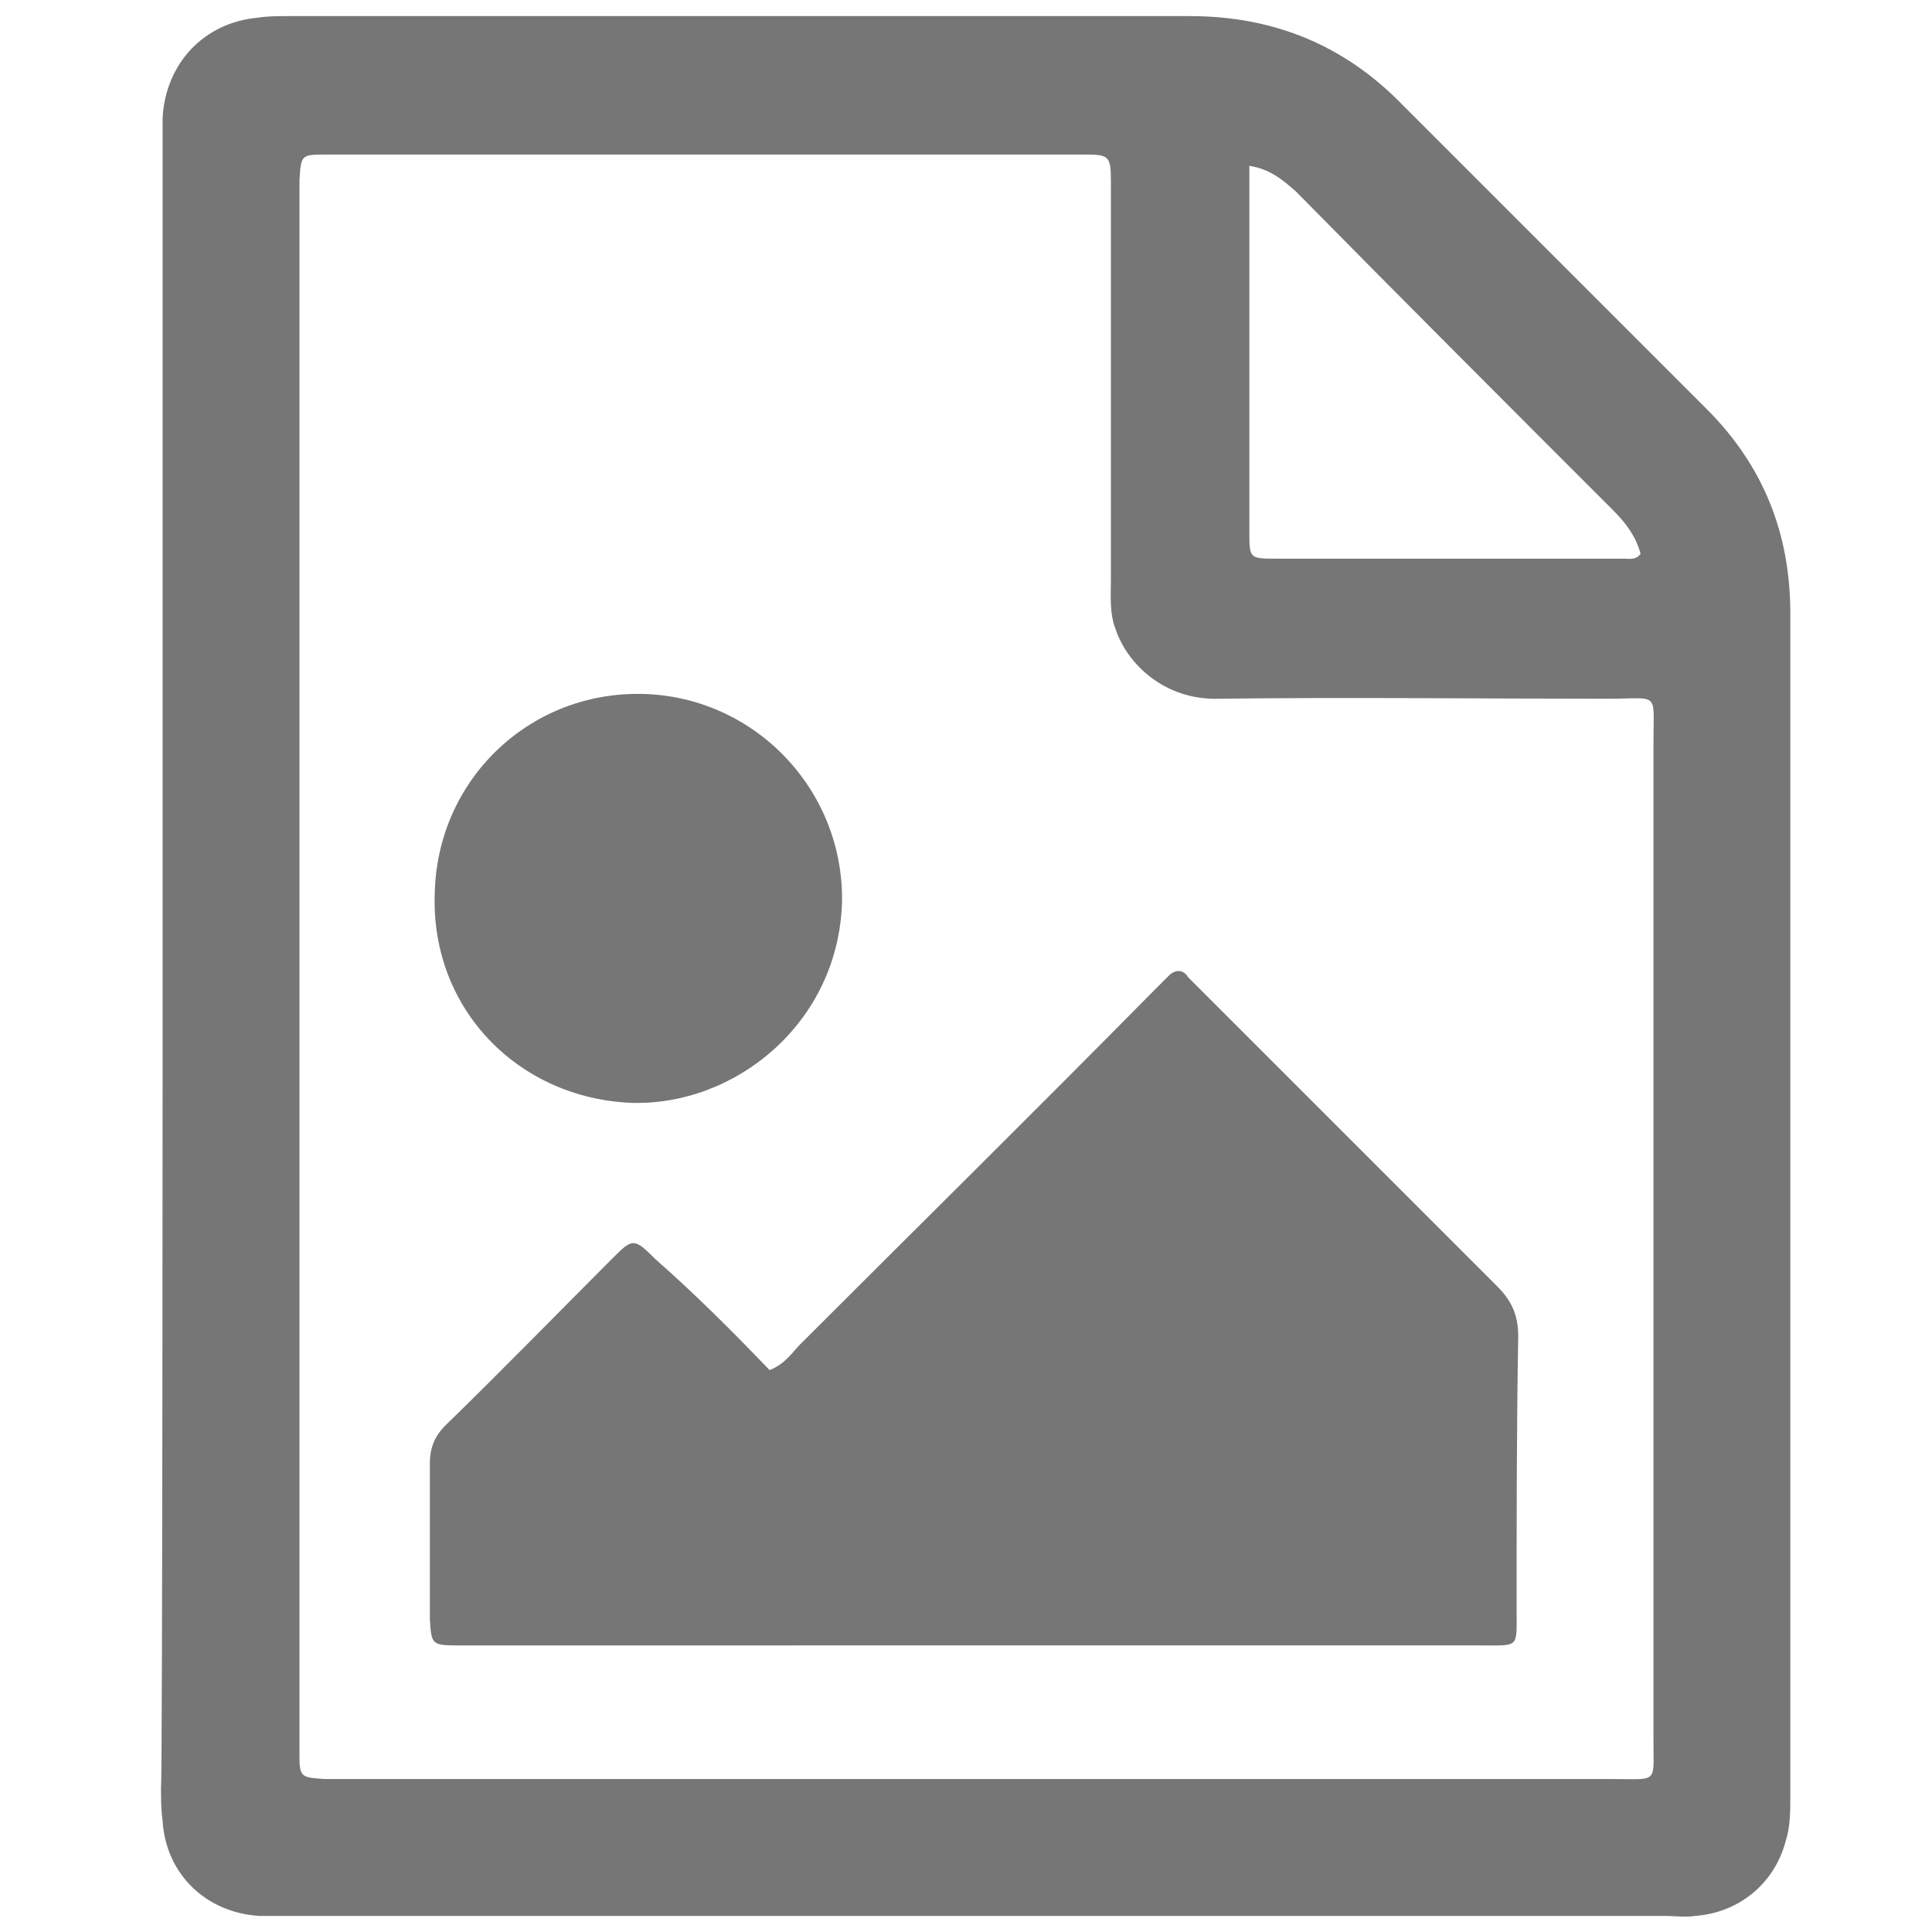 <svg id="icons" xmlns="http://www.w3.org/2000/svg" viewBox="0 0 120 120">
  <style>
    .st0{fill:#767676;}
  </style>
  <g id="image">
    <path class="st0" d="M10.1 59.9V7.3c.2-3.4 2.6-5.9 5.9-6.2.6-.1 1.3-.1 1.9-.1h56c5.2 0 9.6 1.8 13.2 5.5L106 25.4c3.5 3.5 5.2 7.7 5.2 12.7v73.4c0 1 0 2-.3 2.9-.7 2.6-2.9 4.4-5.6 4.6-.6.1-1.3 0-1.9 0H16.1c-3.3-.2-5.8-2.6-6-5.9-.1-.7-.1-1.4-.1-2.1.1 0 .1-51.1.1-51.1zm8.5.1v49c0 1.4.1 1.4 1.6 1.5h80c2.8 0 2.5.3 2.5-2.4v-62c0-3.2.4-2.7-2.8-2.7-8.1 0-16.2-.1-24.2 0-3.4.1-5.7-2.2-6.4-4.3-.4-1-.3-2.1-.3-3.1V11.3c0-1.6-.1-1.7-1.6-1.7H20.3c-1.6 0-1.6 0-1.7 1.6V60zm59-49.7V33c0 1.7 0 1.7 1.7 1.7h21.6c.3 0 .7.1 1-.3-.3-1.1-.9-1.9-1.7-2.7-6.6-6.6-13.2-13.2-19.7-19.8-.8-.7-1.6-1.4-2.9-1.6z"/>
    <path class="st0" d="M47.8 85.1c1-.4 1.4-1.1 1.9-1.6 7.2-7.2 14.5-14.4 21.7-21.7l1.2-1.2c.4-.4.9-.4 1.2.1l.9.9L93 79.9c.9.9 1.3 1.8 1.3 3.1-.1 5.7-.1 11.3-.1 17 0 2.4.2 2.2-2.3 2.2H28.4c-1.6 0-1.6-.1-1.7-1.6v-9.7c0-1 .3-1.7 1-2.4 3.5-3.4 7-7 10.4-10.4 1.2-1.2 1.3-1.2 2.6.1 2.5 2.2 4.8 4.5 7.1 6.9zM27 55.6c.1-7.1 5.8-12.6 12.8-12.5S52.4 49 52.3 56c-.2 7.5-6.6 12.7-13.1 12.5-7-.3-12.4-5.8-12.2-12.9z"/>
  </g>
</svg>
